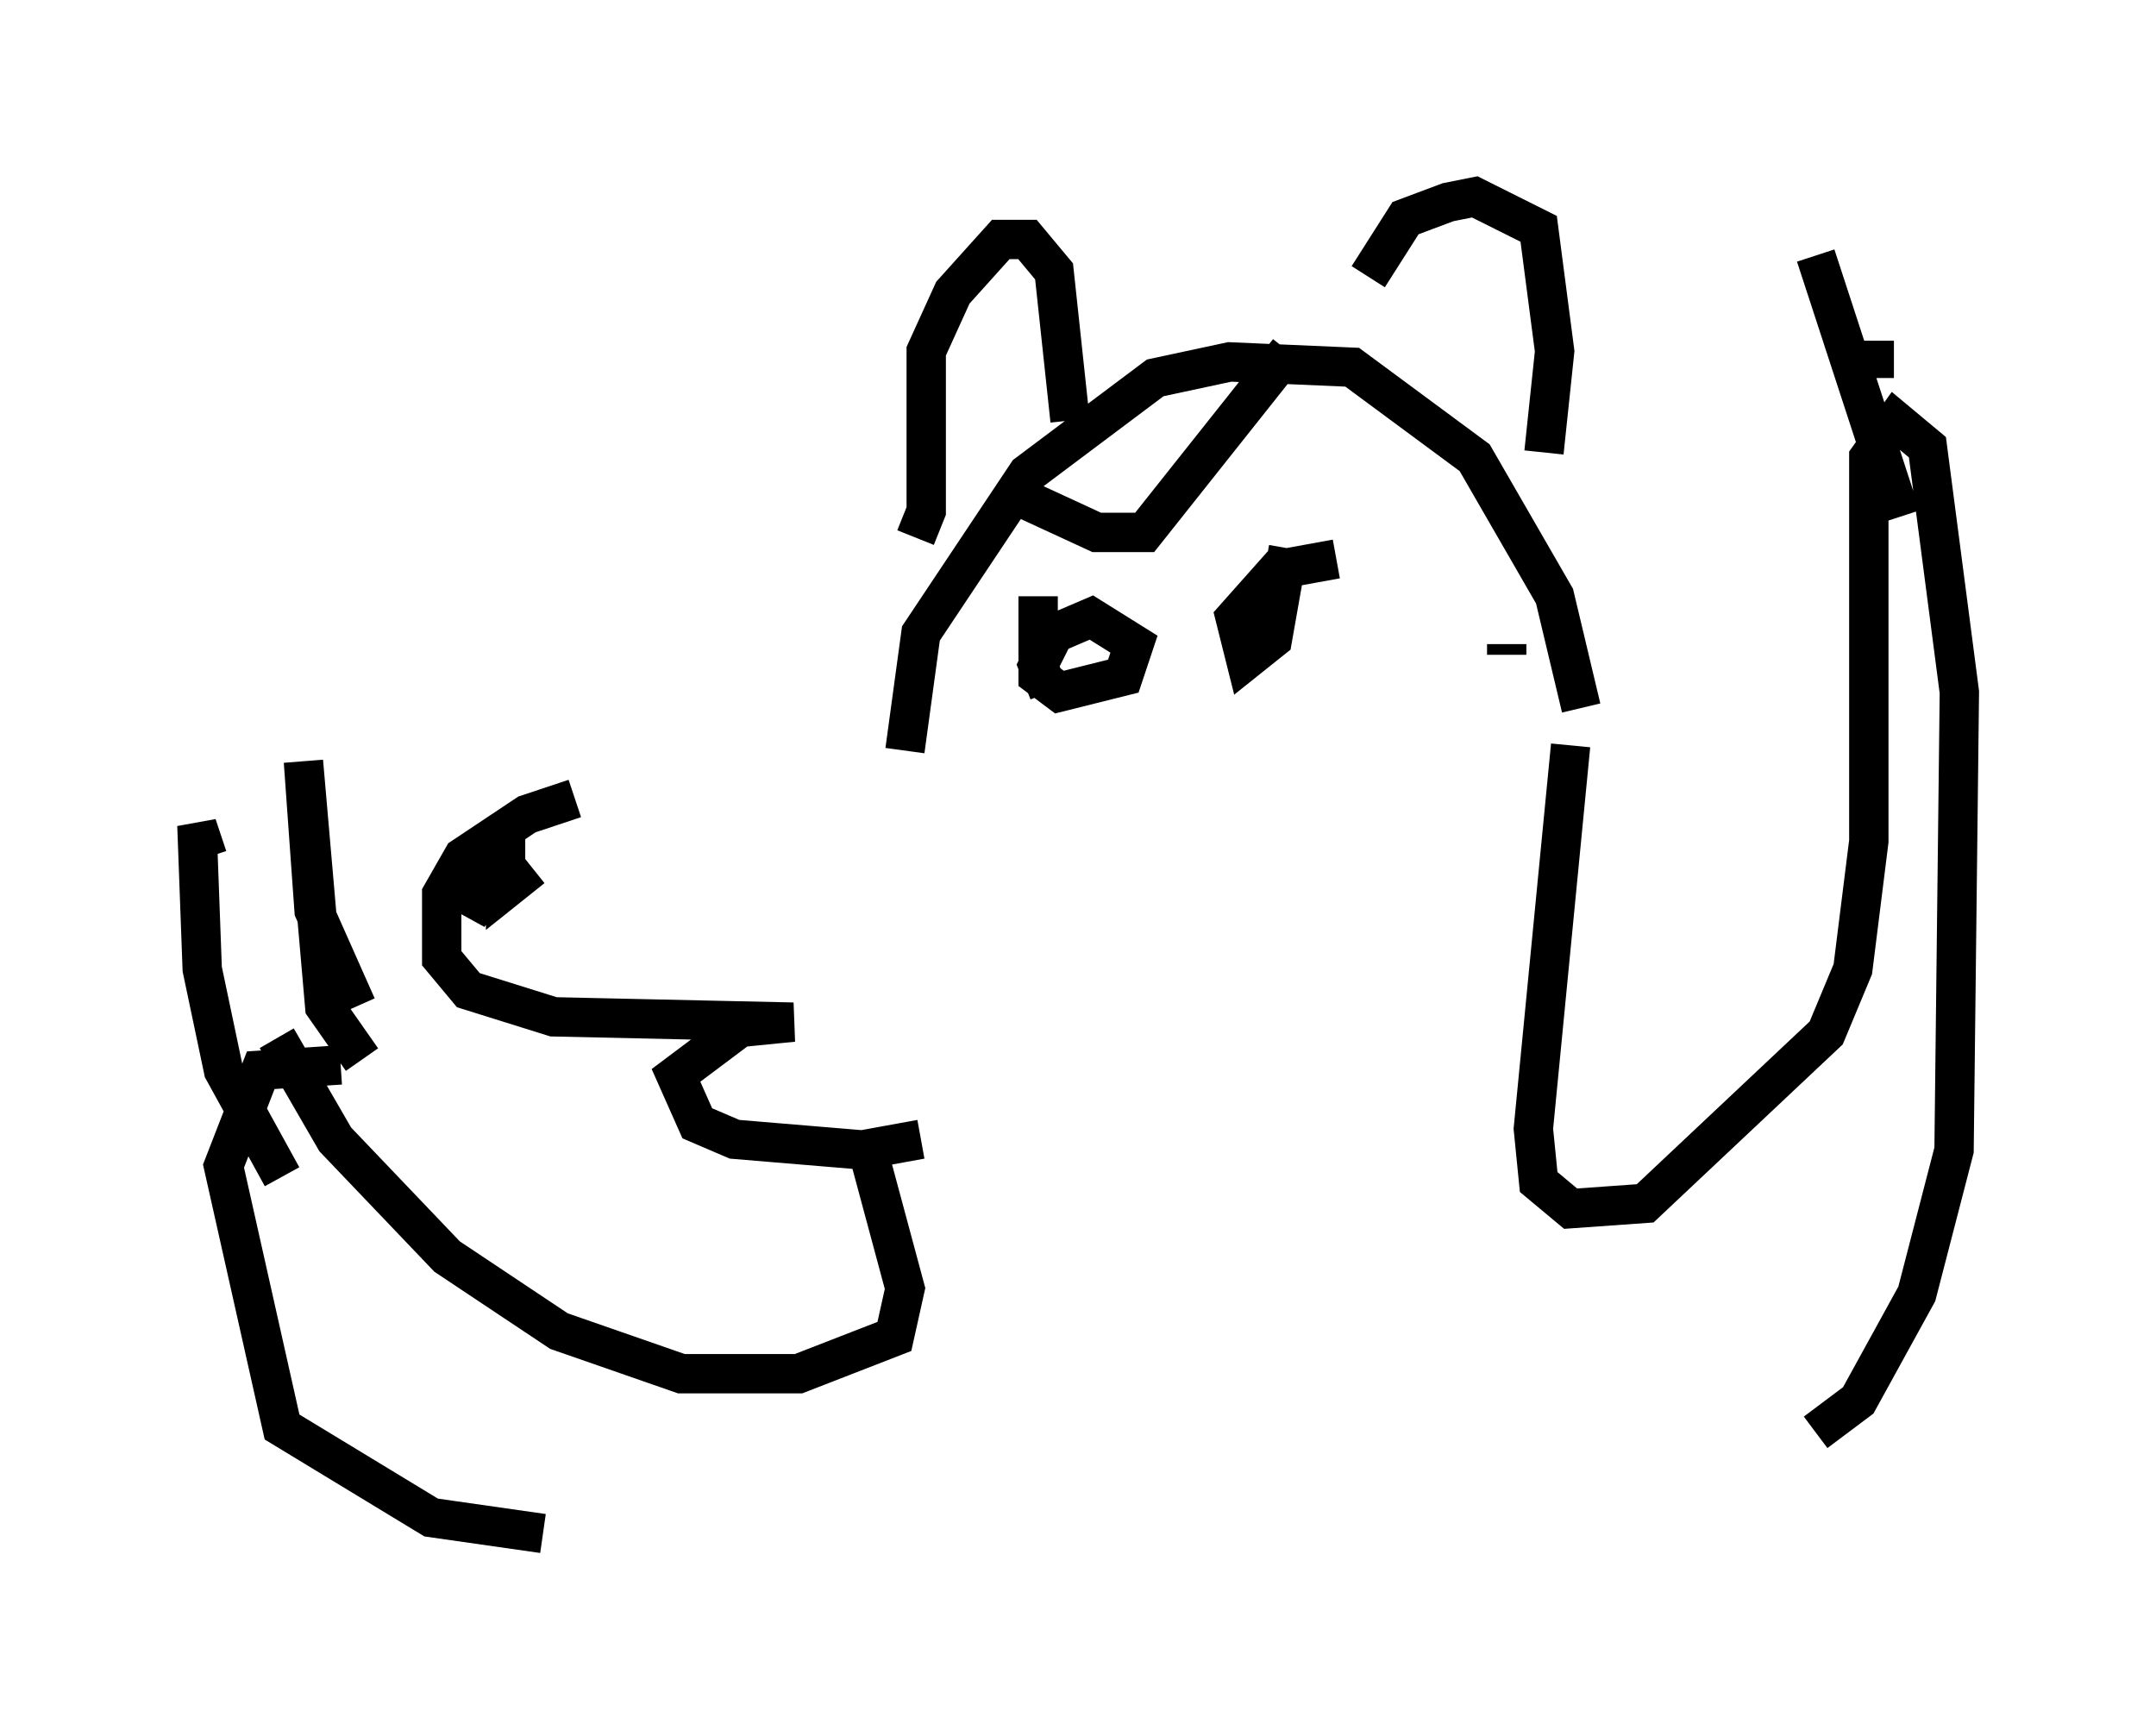 <?xml version="1.0" encoding="utf-8" ?>
<svg baseProfile="full" height="43.964" version="1.1" width="54.79" xmlns="http://www.w3.org/2000/svg" xmlns:ev="http://www.w3.org/2001/xml-events" xmlns:xlink="http://www.w3.org/1999/xlink"><defs /><rect fill="white" height="43.964" width="54.79" x="0" y="0" /><path d="M21.915, 19.75 m-7.307, 0.541 l-1.218, 0.406 -1.624, 1.083 l-0.541, 0.947 0.0, 1.624 l0.677, 0.812 2.165, 0.677 l6.089, 0.135 -1.353, 0.135 l-1.624, 1.218 0.541, 1.218 l0.947, 0.406 3.248, 0.271 l1.488, -0.271 m-10.825, -7.307 l-0.677, 1.624 0.947, -1.353 l0.0, 0.677 0.677, -0.541 m9.472, -2.977 l0.406, -2.977 2.706, -4.059 l3.248, -2.436 1.894, -0.406 l3.112, 0.135 3.112, 2.3 l2.03, 3.518 0.677, 2.842 m-16.915, -4.33 l0.271, -0.677 0.0, -4.059 l0.677, -1.488 1.218, -1.353 l0.677, 0.0 0.677, 0.812 l0.406, 3.789 m7.578, -3.654 l0.947, -1.488 1.083, -0.406 l0.677, -0.135 1.624, 0.812 l0.406, 3.112 -0.271, 2.571 m-0.947, 4.871 l0.0, 0.271 m-11.908, -1.488 l0.0, 2.03 0.541, 0.406 l1.624, -0.406 0.271, -0.812 l-1.083, -0.677 -0.947, 0.406 l-0.406, 0.812 0.271, 0.677 m7.307, -3.383 l-1.488, 0.271 -1.083, 1.218 l0.271, 1.083 0.677, -0.541 l0.406, -2.3 m-6.631, -1.218 l1.759, 0.812 1.218, 0.0 l3.654, -4.601 m-10.69, 20.297 l0.947, 3.518 -0.271, 1.218 l-2.436, 0.947 -2.977, 0.0 l-3.112, -1.083 -2.842, -1.894 l-2.842, -2.977 -1.488, -2.571 m32.882, -7.442 l-0.947, 9.743 0.135, 1.353 l0.812, 0.677 1.894, -0.135 l4.601, -4.33 0.677, -1.624 l0.406, -3.248 0.0, -9.743 l0.677, -0.947 0.812, 0.677 l0.812, 6.225 -0.135, 11.637 l-0.947, 3.654 -1.488, 2.706 l-1.083, 0.812 m-37.483, -9.337 l-2.03, 0.135 -0.947, 2.436 l1.488, 6.631 3.789, 2.3 l2.842, 0.406 m-6.631, -9.066 l-1.488, -2.706 -0.541, -2.571 l-0.135, -3.654 0.271, 0.812 m3.924, 5.142 l-0.947, -1.353 -0.541, -6.225 l0.271, 3.789 1.083, 2.436 m39.242, -12.449 l-2.165, -6.631 m1.488, 3.112 l0.0, -0.947 " fill="none" stroke="black" stroke-width="1" /></svg>